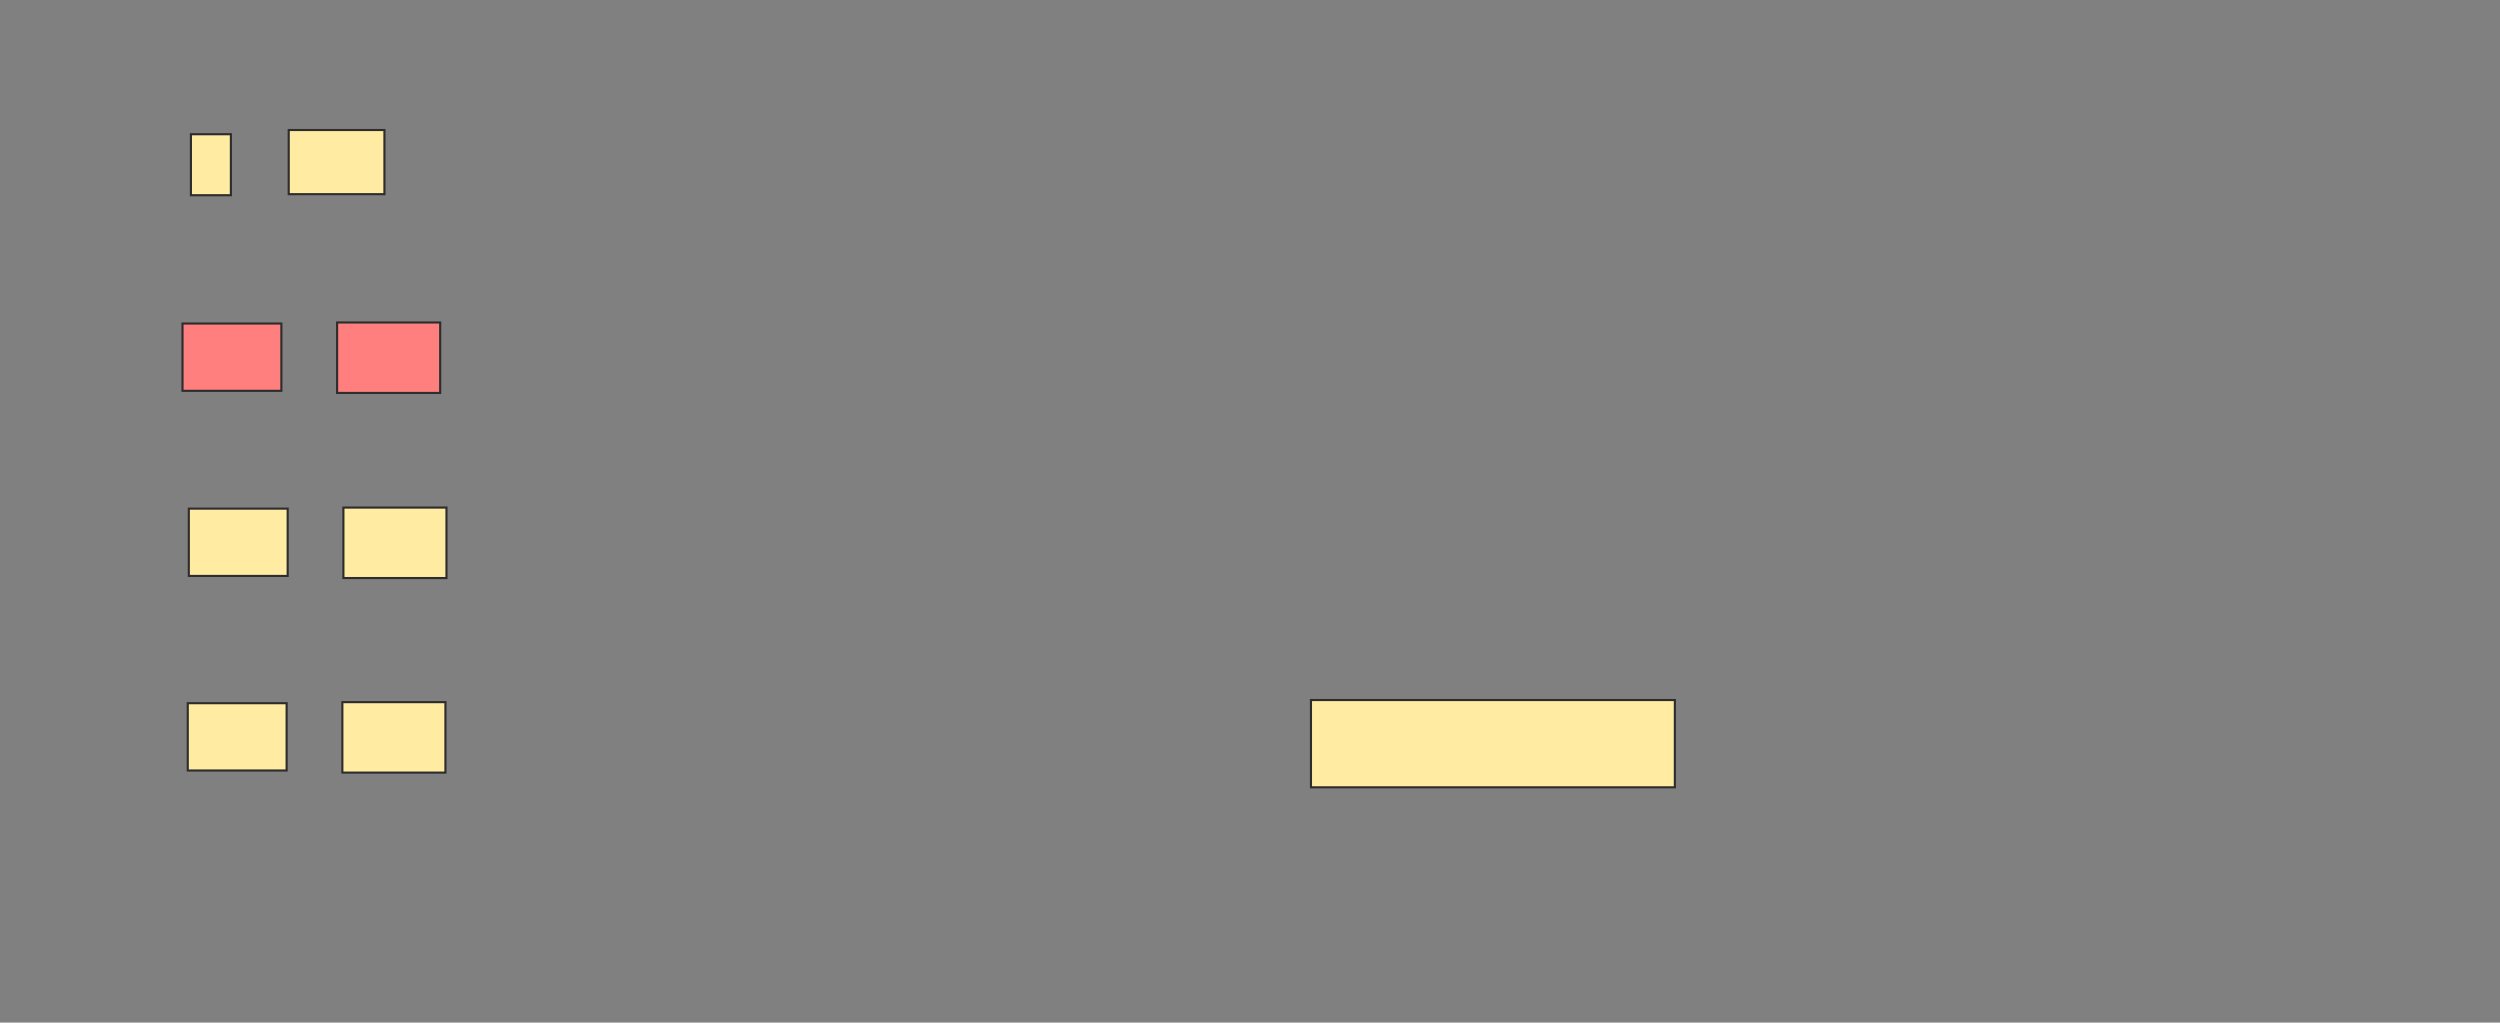 <svg height="479" width="1171" xmlns="http://www.w3.org/2000/svg"><rect width="100%" height="100%" fill="#808080" stroke="none"/><g stroke="#2d2d2d"><path d="m89.427 62.872h18.719v28.571h-18.719z" fill="#ffeba2"/><path d="m135.24 60.901h44.828v30.049h-44.828z" fill="#ffeba2"/><path d="m85.486 151.542h46.305v31.527h-46.305z" fill="#ff7e7e"/><path d="m157.9 151.049h48.276v33.005h-48.276z" fill="#ff7e7e"/><g fill="#ffeba2"><path d="m88.442 238.241h46.305v31.527h-46.305z"/><path d="m160.856 237.749h48.276v33.005h-48.276z"/><path d="m614.058 327.897h170.443v40.887h-170.443z"/><path d="m87.949 329.374h46.305v31.527h-46.305z"/><path d="m160.363 328.882h48.276v33.005h-48.276z"/></g></g></svg>